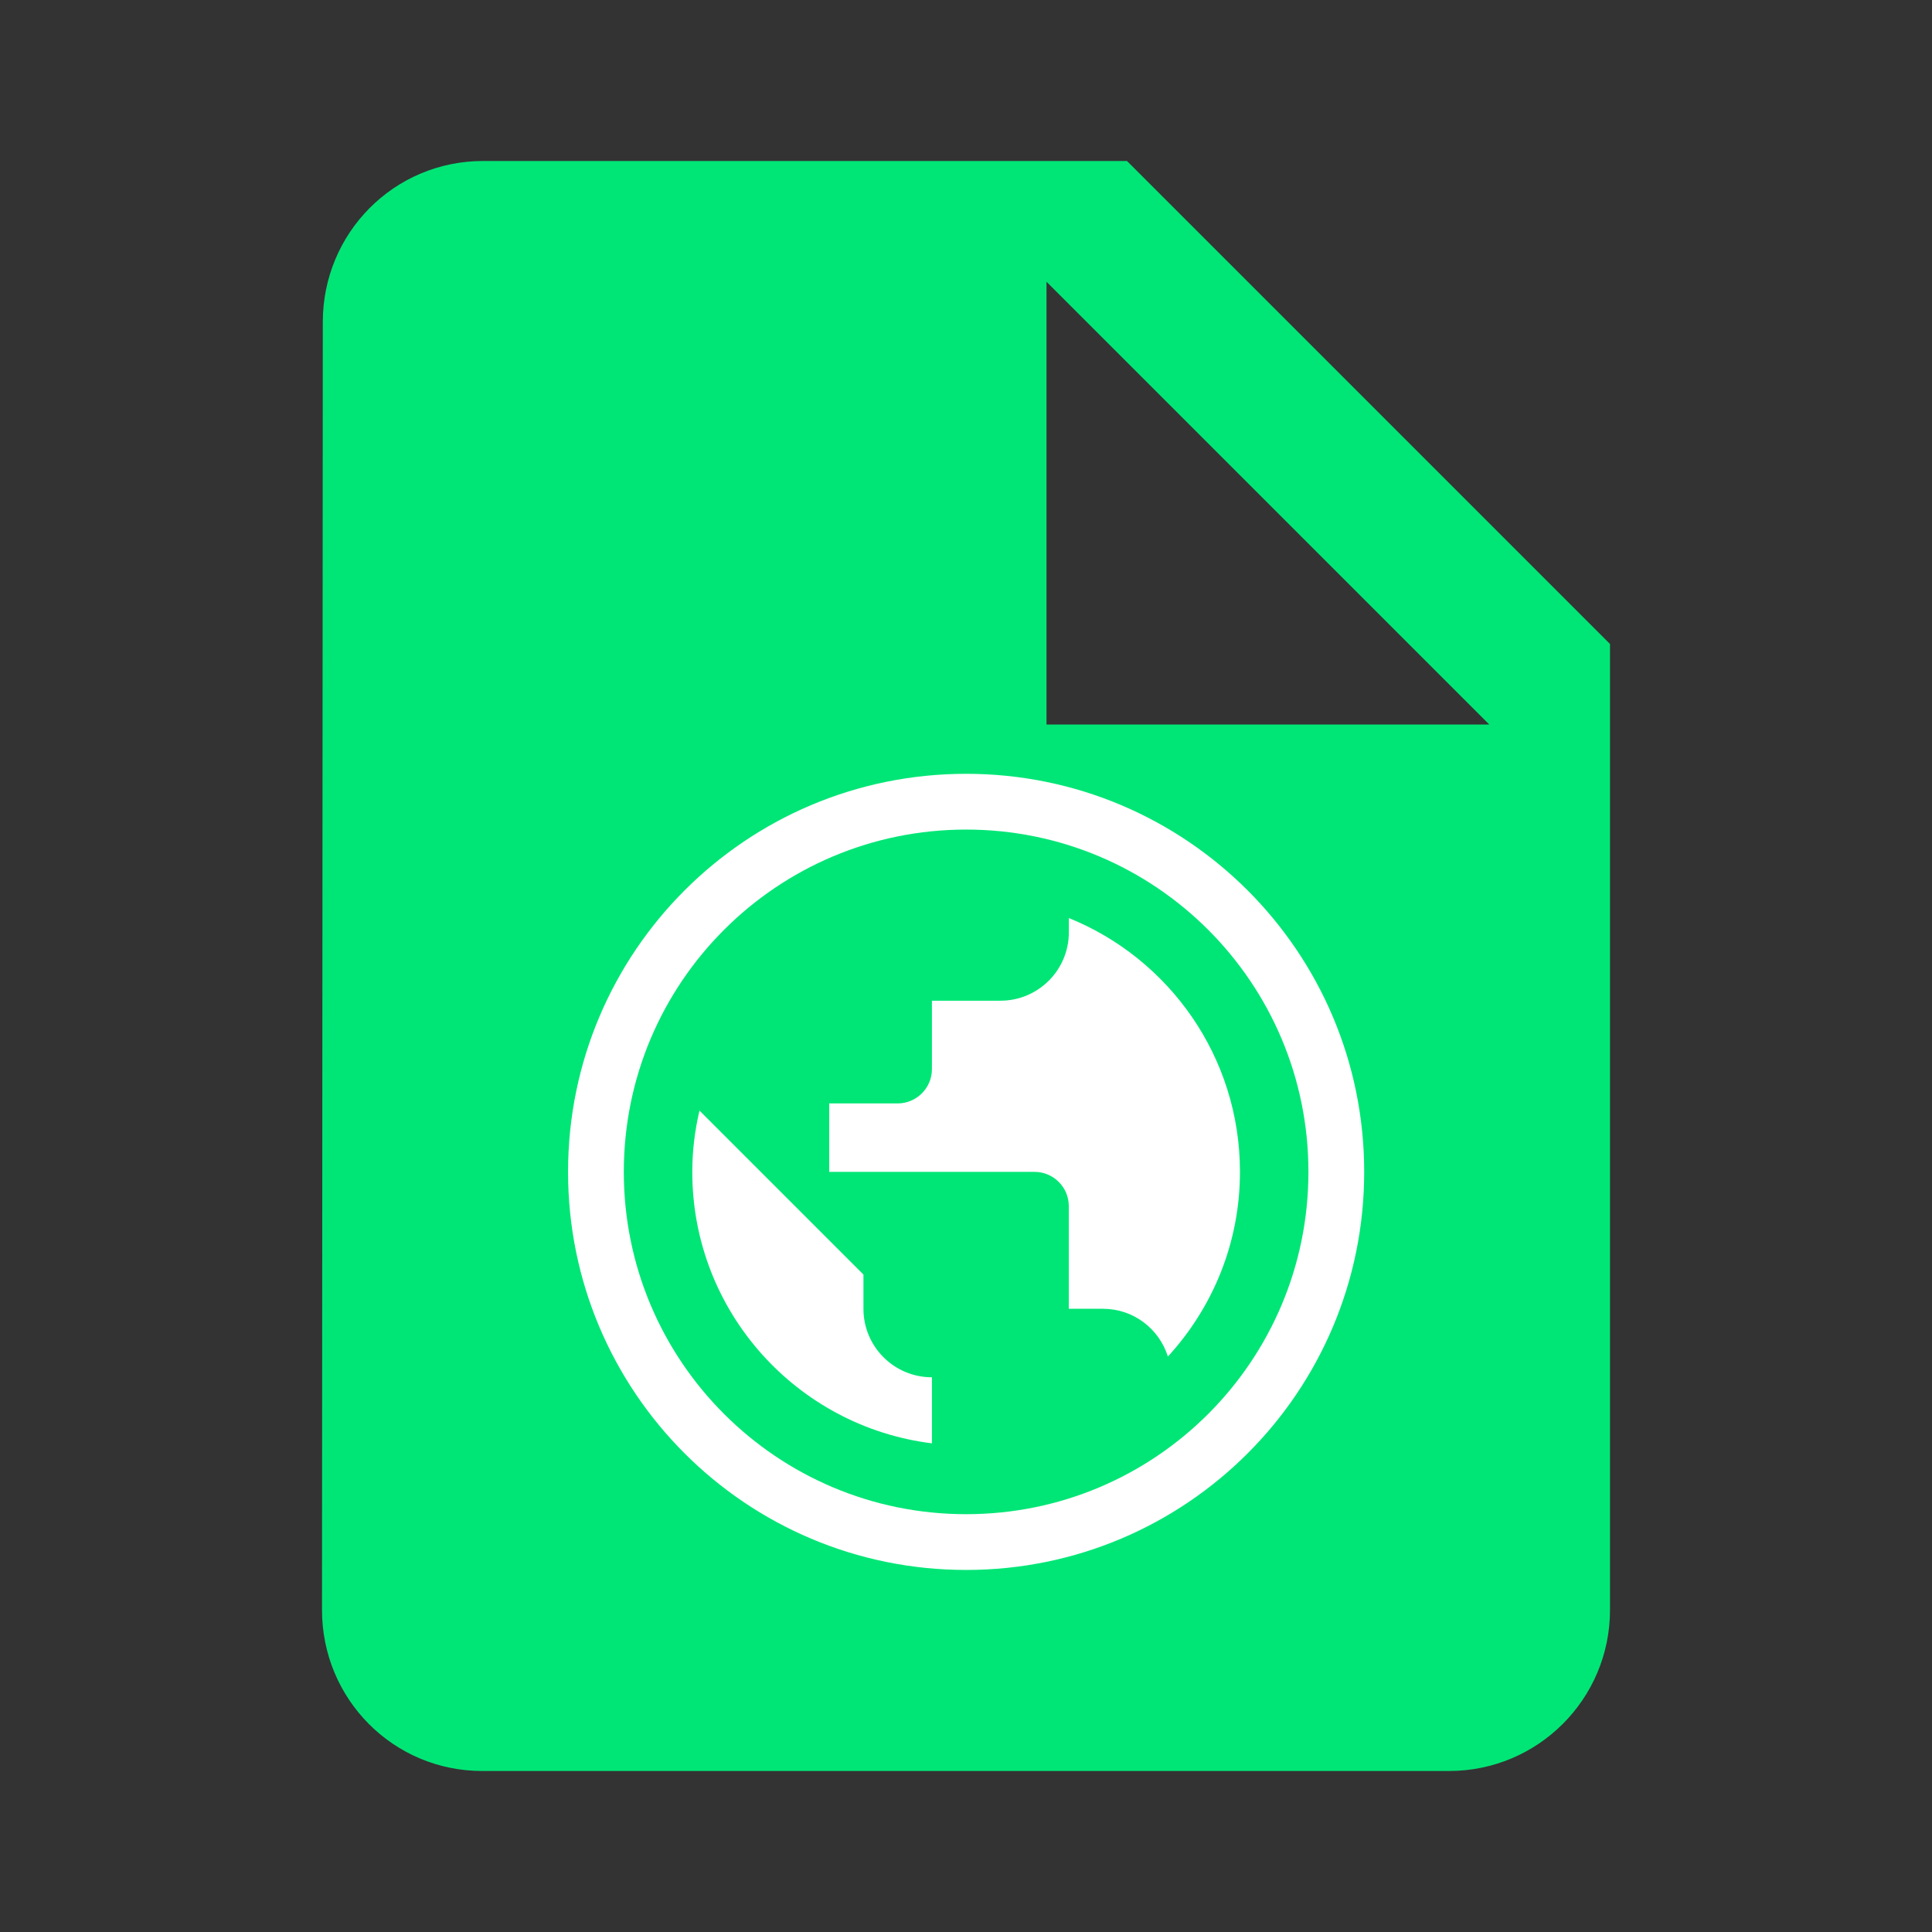 <?xml version="1.0" encoding="UTF-8" standalone="no"?>
<svg
   xmlns:dc="http://purl.org/dc/elements/1.1/"
   xmlns:cc="http://creativecommons.org/ns#"
   xmlns:rdf="http://www.w3.org/1999/02/22-rdf-syntax-ns#"
   xmlns:svg="http://www.w3.org/2000/svg"
   xmlns="http://www.w3.org/2000/svg"
   xmlns:sodipodi="http://sodipodi.sourceforge.net/DTD/sodipodi-0.dtd"
   xmlns:inkscape="http://www.inkscape.org/namespaces/inkscape"
   fill="#00E676"
   width="48"
   height="48"
   viewBox="0 0 48 48"
   id="svg2"
   version="1.1"
   inkscape:version="0.91 r13725"
   sodipodi:docname="text-html2.svg">
  <rect x="0" y="0" width="48" height="48" fill="#333333" stroke="none"/>
  <defs
     id="defs8" />
  <sodipodi:namedview
     pagecolor="#ffffff"
     bordercolor="#666666"
     borderopacity="1"
     objecttolerance="10"
     gridtolerance="10"
     guidetolerance="10"
     inkscape:pageopacity="0"
     inkscape:pageshadow="2"
     inkscape:window-width="1366"
     inkscape:window-height="713"
     id="namedview6"
     showgrid="false"
     inkscape:snap-bbox="true"
     inkscape:bbox-paths="true"
     inkscape:bbox-nodes="true"
     inkscape:zoom="5.6568543"
     inkscape:cx="-14.525857"
     inkscape:cy="38.927422"
     inkscape:window-x="0"
     inkscape:window-y="30"
     inkscape:window-maximized="1"
     inkscape:current-layer="svg2" />
  <path
     id="path4"
     d="M 26,18 26,7 37,18 26,18 Z M 28,4 12,4 C 9.79,4 8.02,5.79 8.02,8 L 8,40 c 0,2.21 1.77,4 3.98,4 L 36,44 c 2.21,0 4,-1.79 4,-4 L 40,16 28,4 Z" />
  <g
     id="g4245"
     transform="matrix(0.86,0,0,0.86,3.363,8.475)">
    <path
       inkscape:connector-curvature="0"
       id="path4231"
       d="m 24,13.352 c -5.883,0 -10.648,4.765 -10.648,10.648 0,5.883 4.765,10.648 10.648,10.648 5.883,0 10.648,-4.765 10.648,-10.648 0,-5.883 -4.765,-10.648 -10.648,-10.648 z"
       style="fill:none;fill-opacity:1;stroke:#ffffff;stroke-width:1.704;stroke-miterlimit:4;stroke-dasharray:none;stroke-opacity:1" />
    <g
       id="g4240">
      <path
         style="fill:#00E676;fill-opacity:1"
         d="m 24,14.111 c -5.463,0 -9.889,4.425 -9.889,9.889 0,5.463 4.425,9.889 9.889,9.889 5.463,0 9.889,-4.425 9.889,-9.889 0,-5.463 -4.425,-9.889 -9.889,-9.889 z"
         id="path4238"
         inkscape:connector-curvature="0" />
      <path
         style="fill:#ffffff;fill-opacity:1"
         d="M 23.011,31.842 C 19.11,31.357 16.089,28.035 16.089,24 c 0,-0.608 0.074,-1.201 0.208,-1.77 l 4.737,4.737 0,0.989 c 0,1.093 0.885,1.978 1.978,1.978 l 0,1.908 z"
         id="path4236"
         inkscape:connector-curvature="0" />
      <path
         style="fill:#ffffff;fill-opacity:1"
         d="M 29.829,29.335 C 29.577,28.534 28.835,27.955 27.955,27.955 l -0.989,0 0,-2.967 C 26.967,24.445 26.522,24 25.978,24 l -5.933,0 0,-1.978 1.978,0 c 0.544,0 0.989,-0.445 0.989,-0.989 l 0,-1.978 1.978,0 c 1.093,0 1.978,-0.885 1.978,-1.978 l 0,-0.41 C 29.864,17.839 31.911,20.677 31.911,24 c 0,2.057 -0.791,3.926 -2.082,5.335 z"
         id="path4149"
         inkscape:connector-curvature="0" />
    </g>
  </g>
</svg>

